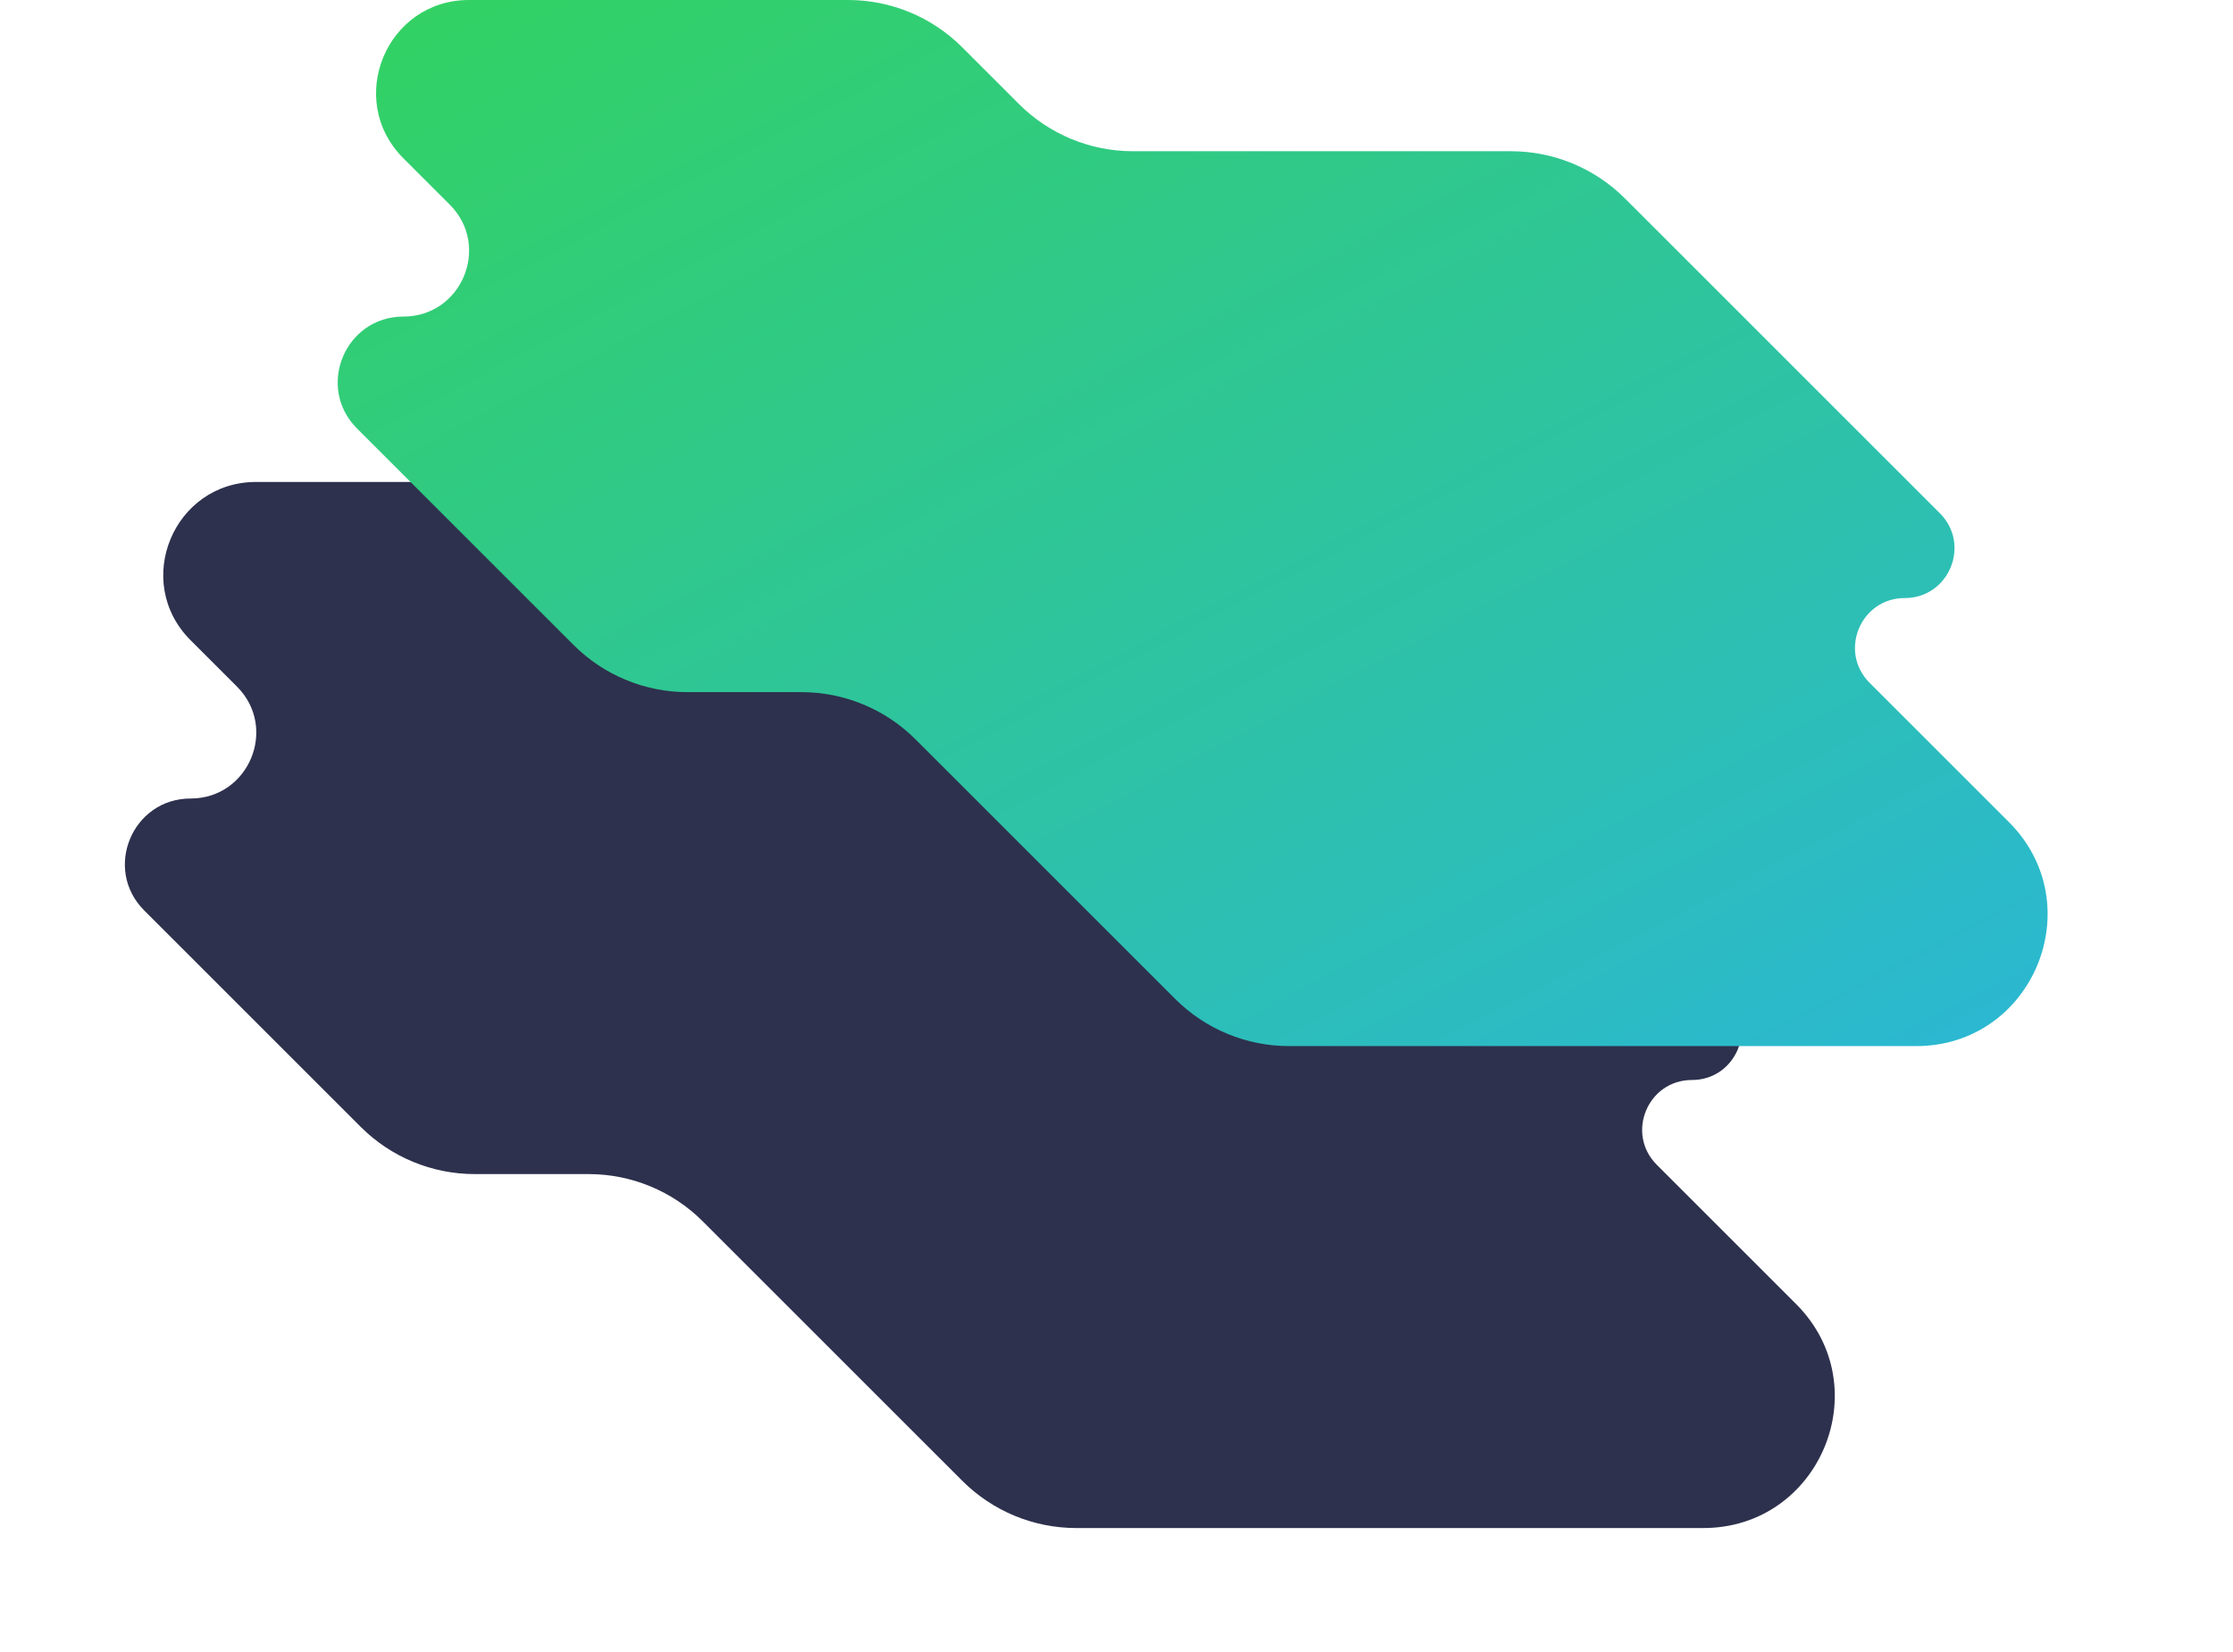 <svg width="1385" height="1025" viewBox="0 0 1385 1025" fill="none" xmlns="http://www.w3.org/2000/svg">
<g filter="url(#filter0_d)">
<path fill-rule="evenodd" clip-rule="evenodd" d="M118.207 493.399C81.967 493.399 63.819 537.215 89.445 562.839L223.729 697.113C242.483 715.865 267.917 726.399 294.437 726.399H365.13C391.65 726.399 417.084 736.934 435.838 755.686L596.877 916.713C615.631 935.465 641.065 946 667.585 946H1056.44C1128.97 946 1165.3 858.302 1114 807.015L1027.61 720.63C1008.2 701.22 1021.95 668.03 1049.4 668.03V668.03C1076.85 668.03 1090.6 634.841 1071.19 615.431L875.851 420.111C857.097 401.359 831.663 390.824 805.143 390.824H570.701C544.18 390.824 518.746 380.289 499.993 361.537L464.74 326.287C445.986 307.535 420.552 297 394.032 297H158.88C107.632 297 81.967 358.963 118.207 395.199L146.968 423.959C172.595 449.583 154.447 493.399 118.207 493.399V493.399Z" fill="#2D314D"/>
</g>
<path fill-rule="evenodd" clip-rule="evenodd" d="M250.207 196.399C213.967 196.399 195.819 240.215 221.445 265.839L355.729 400.113C374.483 418.865 399.917 429.399 426.437 429.399H497.13C523.65 429.399 549.084 439.934 567.838 458.686L728.877 619.713C747.631 638.465 773.065 649 799.585 649H1188.44C1260.97 649 1297.3 561.302 1246 510.015L1159.61 423.63C1140.2 404.22 1153.95 371.03 1181.4 371.03V371.03C1208.85 371.03 1222.6 337.841 1203.19 318.431L1007.85 123.111C989.097 104.359 963.663 93.824 937.143 93.824H702.701C676.18 93.824 650.746 83.289 631.993 64.537L596.74 29.287C577.986 10.535 552.552 0 526.032 0H290.88C239.632 0 213.967 61.963 250.207 98.2L278.968 126.959C304.595 152.583 286.447 196.399 250.207 196.399V196.399Z" fill="url(#paint0_linear)"/>
<defs>
<filter id="filter0_d" x="0.449" y="222" width="1214.57" height="803" filterUnits="userSpaceOnUse" color-interpolation-filters="sRGB">
<feFlood flood-opacity="0" result="BackgroundImageFix"/>
<feColorMatrix in="SourceAlpha" type="matrix" values="0 0 0 0 0 0 0 0 0 0 0 0 0 0 0 0 0 0 127 0"/>
<feOffset dy="2"/>
<feGaussianBlur stdDeviation="38.5"/>
<feColorMatrix type="matrix" values="0 0 0 0 0 0 0 0 0 0 0 0 0 0 0 0 0 0 0.024 0"/>
<feBlend mode="normal" in2="BackgroundImageFix" result="effect1_dropShadow"/>
<feBlend mode="normal" in="SourceGraphic" in2="effect1_dropShadow" result="shape"/>
</filter>
<linearGradient id="paint0_linear" x1="-461.913" y1="323.138" x2="70.834" y2="1335.28" gradientUnits="userSpaceOnUse">
<stop stop-color="#33D35E"/>
<stop offset="1" stop-color="#2AB6D9"/>
</linearGradient>
</defs>
</svg>
